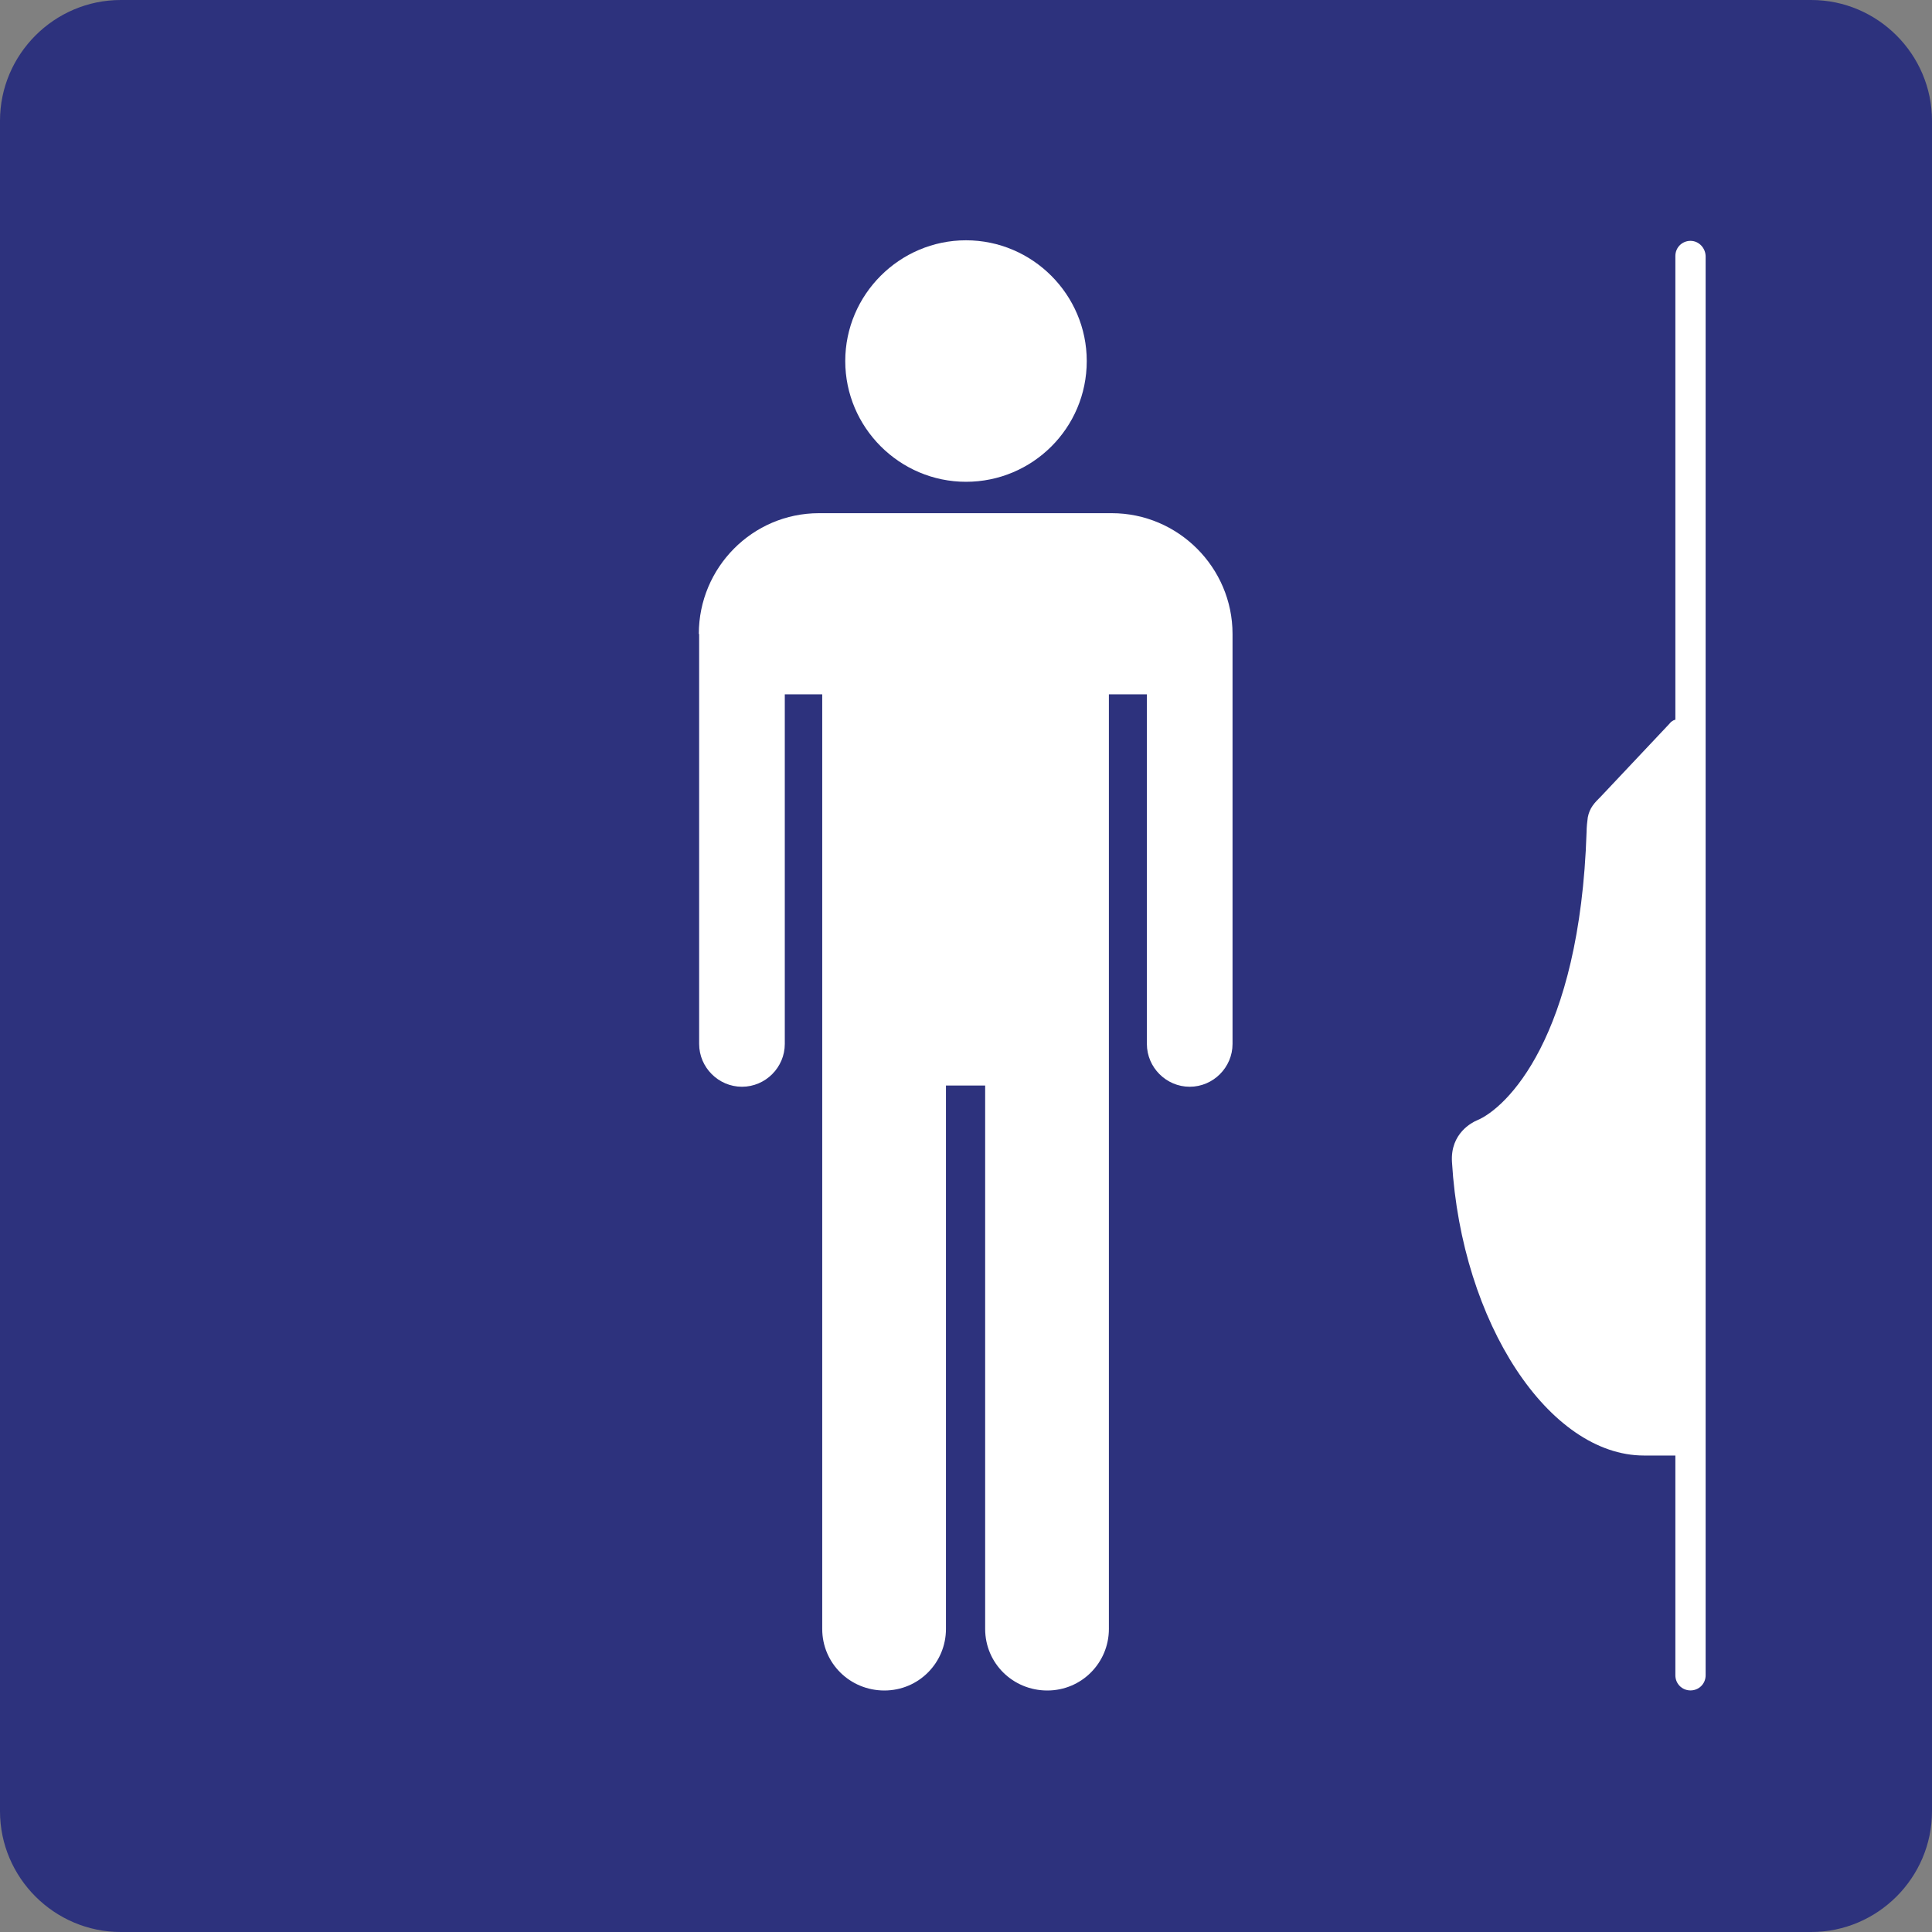 <svg width="24" height="24" viewBox="0,0,24,24" xmlns="http://www.w3.org/2000/svg"><rect x="0" y="0" width="24" height="24" fill="#808080" stroke="none"/><path fill-rule="evenodd" clip-rule="evenodd" d="m22.5,0h-21C.675,0,0,.675,0,1.5v21c0,.825.675,1.5,1.5,1.5h21c.825,0,1.5-.675,1.5-1.5v-21c0-.825-.675-1.5-1.5-1.5z" fill="#2d327d"/><path fill-rule="evenodd" clip-rule="evenodd" d="m13.5,4.485c0-.825-.675-1.5-1.5-1.5s-1.5.675-1.5,1.5.675,1.5,1.5,1.5,1.5-.667,1.5-1.5z" fill="#fff"/><path fill-rule="evenodd" clip-rule="evenodd" d="m8.685,7.875v5.093c0,.292.24.532.532.532s.532-.24.532-.532V8.625h.465v11.61c0,.427.345.765.772.765s.765-.345.765-.765v-6.75h.487v6.75c0,.427.345.765.772.765s.765-.345.765-.765V8.625h.472v4.343c0,.292.24.532.532.532s.532-.24.532-.532V7.875c0-.825-.675-1.5-1.5-1.5h-3.638c-.825,0-1.492.675-1.492,1.5z" fill="#fff"/><path fill-rule="evenodd" clip-rule="evenodd" d="m21,2.992c-.105,0-.188.083-.188.188v5.76c-.03.007-.06.03-.075.052l-.848.9c-.083.083-.142.142-.165.262-.007.045-.015.128-.015.18-.083,2.558-.998,3.435-1.365,3.585-.052.022-.33.158-.307.517.12,2.002,1.208,3.645,2.385,3.645h.39v2.73c0,.105.083.188.188.188s.188-.083.188-.188V3.187c0-.105-.083-.195-.188-.195z" fill="#fff"/></svg>